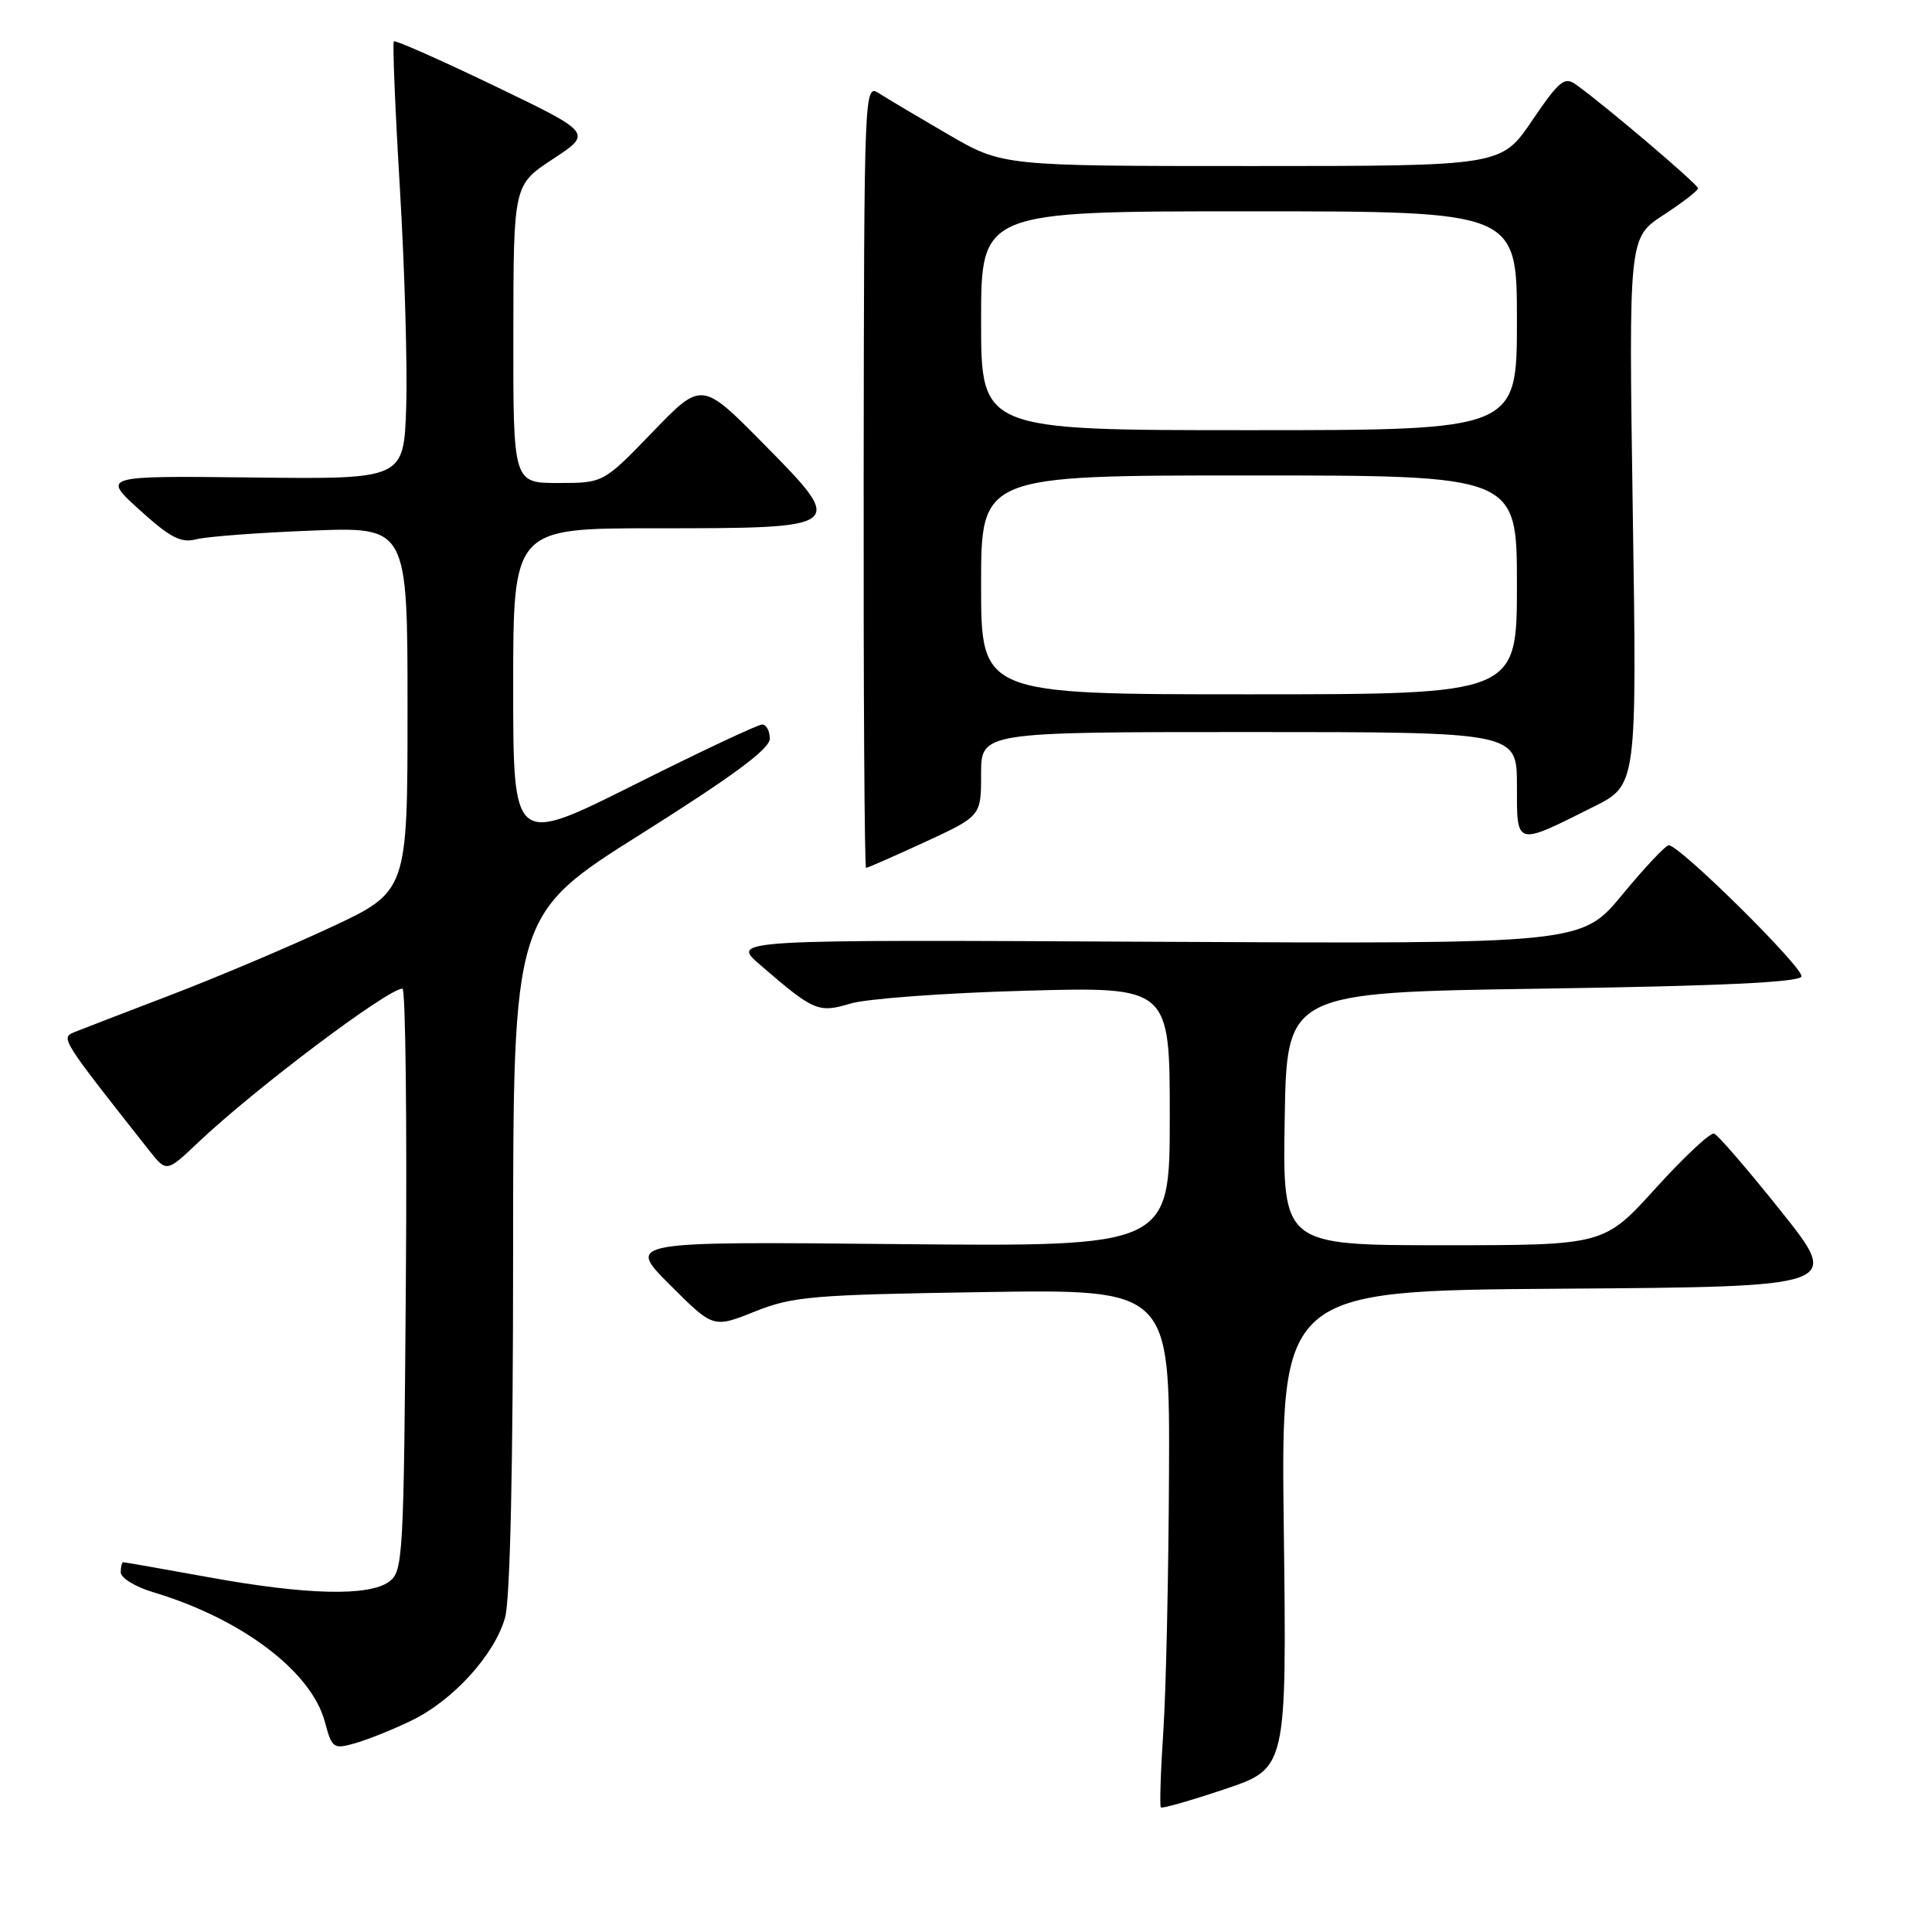 <?xml version="1.0" encoding="UTF-8" standalone="no"?>
<!DOCTYPE svg PUBLIC "-//W3C//DTD SVG 1.1//EN" "http://www.w3.org/Graphics/SVG/1.1/DTD/svg11.dtd" >
<svg xmlns="http://www.w3.org/2000/svg" xmlns:xlink="http://www.w3.org/1999/xlink" version="1.1" viewBox="0 0 256 256">
 <g >
 <path fill="currentColor"
d=" M 170.11 202.67 C 169.71 171.02 169.71 171.02 206.84 170.76 C 243.97 170.50 243.97 170.50 236.01 160.51 C 231.62 155.01 227.63 150.38 227.13 150.21 C 226.62 150.04 223.14 153.30 219.38 157.45 C 212.54 165.00 212.54 165.00 191.25 165.00 C 169.95 165.00 169.95 165.00 170.23 148.25 C 170.50 131.50 170.50 131.50 204.42 131.00 C 227.92 130.65 238.45 130.16 238.70 129.39 C 239.06 128.31 222.58 112.00 221.12 112.00 C 220.71 112.00 217.94 114.94 214.97 118.54 C 209.56 125.08 209.56 125.08 153.21 124.79 C 96.85 124.50 96.85 124.50 100.68 127.81 C 107.82 133.99 108.44 134.26 112.68 132.98 C 114.78 132.34 125.16 131.57 135.75 131.28 C 155.00 130.74 155.00 130.74 155.00 147.97 C 155.00 165.19 155.00 165.19 119.01 164.85 C 83.02 164.50 83.02 164.50 88.77 170.25 C 94.51 175.99 94.51 175.99 100.01 173.79 C 105.03 171.78 107.60 171.56 130.25 171.21 C 155.00 170.82 155.00 170.82 154.90 195.16 C 154.84 208.55 154.51 223.93 154.15 229.33 C 153.79 234.74 153.65 239.31 153.82 239.49 C 154.00 239.67 157.83 238.57 162.32 237.06 C 170.50 234.31 170.50 234.31 170.11 202.67 Z  M 54.53 227.98 C 60.05 225.31 65.56 219.24 66.93 214.32 C 67.60 211.89 67.99 194.24 67.99 165.84 C 68.00 121.17 68.00 121.17 85.00 110.47 C 97.19 102.79 102.00 99.23 102.00 97.88 C 102.00 96.85 101.54 96.00 100.99 96.00 C 100.43 96.00 92.78 99.60 83.99 104.01 C 68.00 112.01 68.00 112.01 68.00 91.01 C 68.00 70.00 68.00 70.00 86.81 70.00 C 112.15 70.00 112.19 69.97 101.22 58.85 C 92.98 50.50 92.98 50.50 86.47 57.25 C 79.95 64.00 79.95 64.00 73.98 64.00 C 68.00 64.00 68.00 64.00 68.02 44.25 C 68.04 24.50 68.04 24.50 73.27 21.07 C 78.50 17.63 78.50 17.63 65.52 11.38 C 58.38 7.95 52.38 5.29 52.19 5.48 C 52.00 5.67 52.36 14.52 53.00 25.16 C 53.63 35.80 54.00 48.77 53.82 54.00 C 53.50 63.50 53.50 63.50 33.50 63.27 C 13.50 63.04 13.50 63.04 18.50 67.57 C 22.56 71.25 23.97 71.98 26.00 71.46 C 27.38 71.10 34.24 70.58 41.25 70.31 C 54.00 69.80 54.00 69.80 54.00 93.96 C 54.00 118.13 54.00 118.13 43.75 122.91 C 38.11 125.54 28.55 129.58 22.50 131.89 C 16.45 134.20 10.73 136.41 9.79 136.79 C 8.02 137.52 8.19 137.78 19.78 152.46 C 22.07 155.35 22.07 155.35 26.28 151.36 C 33.77 144.26 51.39 131.00 53.33 131.00 C 53.73 131.00 53.94 148.36 53.78 169.58 C 53.51 206.44 53.41 208.23 51.56 209.58 C 48.86 211.55 40.57 211.35 27.58 208.98 C 21.57 207.89 16.51 207.00 16.33 207.00 C 16.15 207.00 16.00 207.60 16.00 208.34 C 16.00 209.08 17.91 210.26 20.25 210.96 C 31.99 214.47 41.23 221.44 43.04 228.13 C 44.00 231.70 44.16 231.81 47.12 230.97 C 48.81 230.48 52.15 229.14 54.53 227.98 Z  M 122.57 111.57 C 130.00 108.13 130.00 108.13 130.00 102.57 C 130.00 97.00 130.00 97.00 165.50 97.00 C 201.00 97.00 201.00 97.00 201.00 104.07 C 201.00 112.21 200.72 112.13 211.20 106.88 C 216.90 104.02 216.90 104.02 216.35 67.76 C 215.81 31.50 215.81 31.50 220.40 28.50 C 222.93 26.85 225.00 25.25 225.00 24.95 C 225.00 24.44 212.85 14.10 208.86 11.23 C 207.30 10.10 206.64 10.65 203.01 15.98 C 198.93 22.00 198.93 22.00 165.89 22.00 C 132.85 22.00 132.85 22.00 125.67 17.83 C 121.73 15.54 117.60 13.09 116.50 12.38 C 114.51 11.10 114.50 11.34 114.44 63.05 C 114.41 91.62 114.55 115.00 114.76 115.00 C 114.96 115.00 118.48 113.45 122.57 111.57 Z  M 130.00 77.50 C 130.00 63.00 130.00 63.00 165.50 63.00 C 201.00 63.00 201.00 63.00 201.00 77.50 C 201.00 92.00 201.00 92.00 165.50 92.00 C 130.00 92.00 130.00 92.00 130.00 77.50 Z  M 130.00 42.50 C 130.00 28.00 130.00 28.00 165.50 28.00 C 201.00 28.00 201.00 28.00 201.00 42.50 C 201.00 57.00 201.00 57.00 165.50 57.00 C 130.00 57.00 130.00 57.00 130.00 42.50 Z "/>
</g>
</svg>